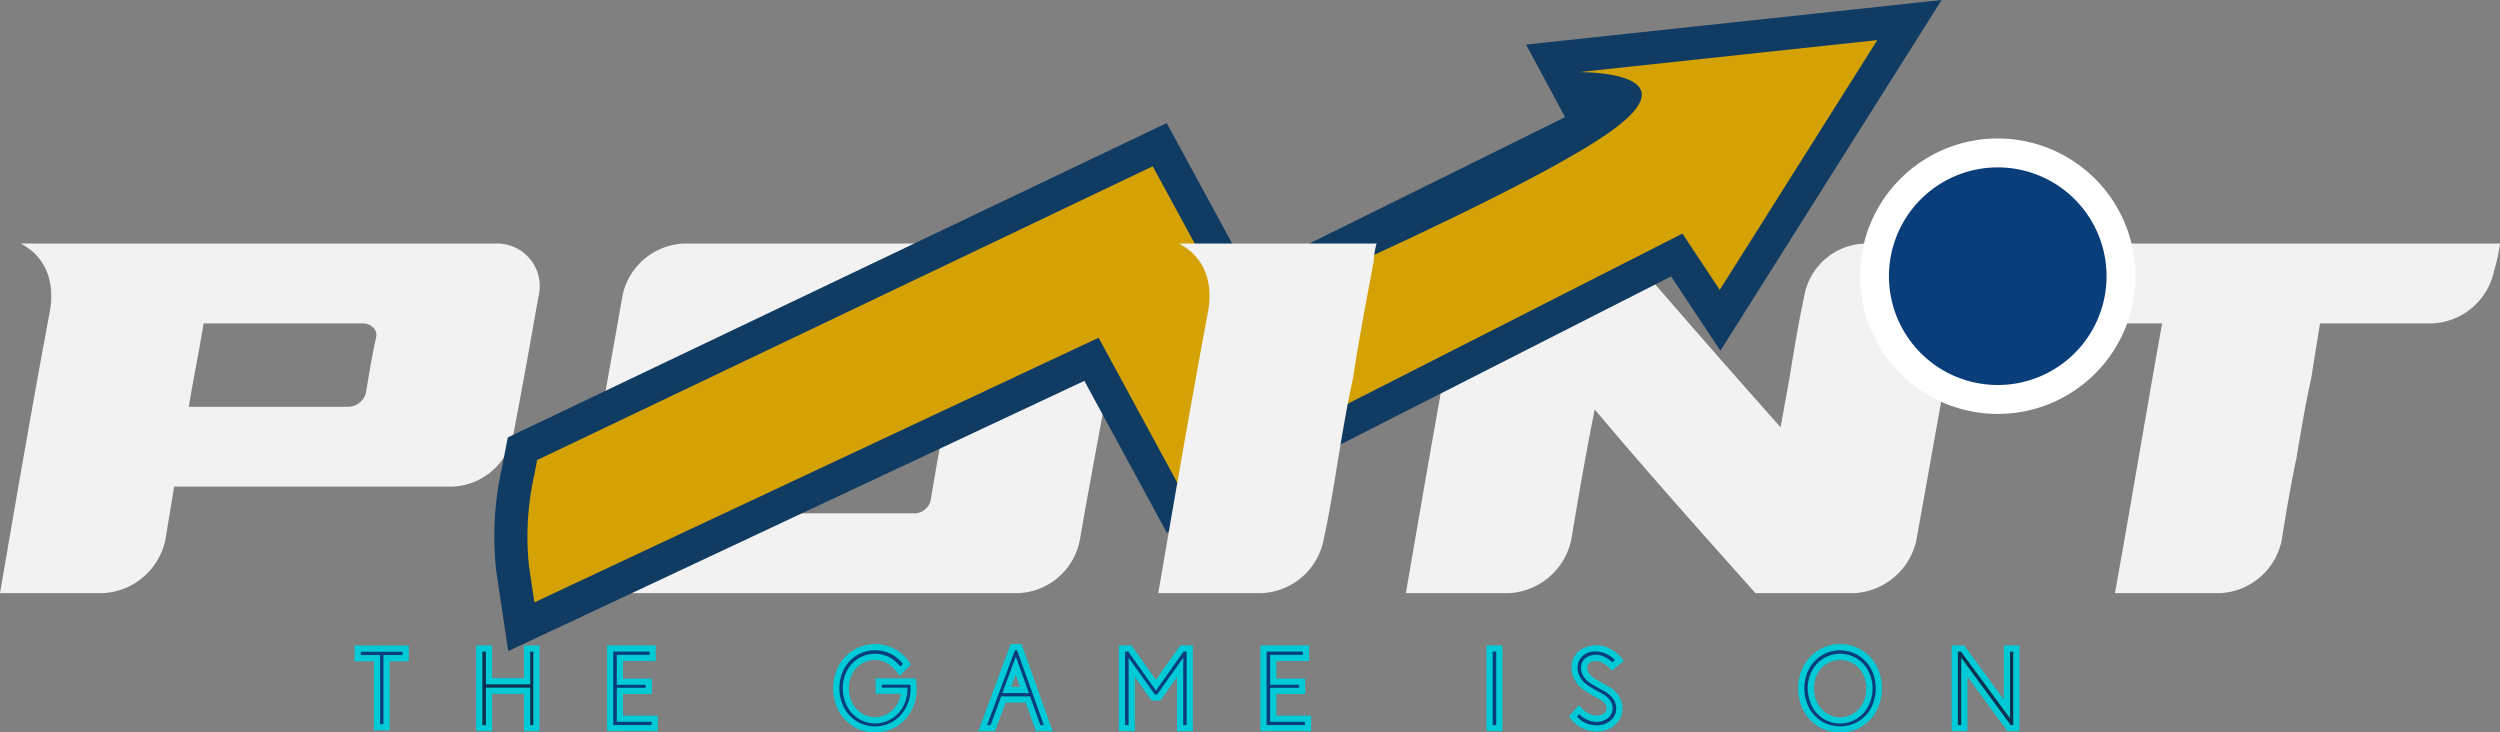 <svg xmlns="http://www.w3.org/2000/svg" width="201.342" height="58.993" viewBox="0 0 201.342 58.993">
  <rect x="0" y="0" width="201.342" height="58.993" fill="#808080" stroke="none"/>
  <g id="Group_29" data-name="Group 29" transform="translate(1284.485 -117.979)">
    <path id="Path_28" data-name="Path 28" d="M119.877,174.62c1.306-7.605,2.614-15.211,4.04-22.833.356-2.283-.357-4.281-2.377-5.322H159.8a3.428,3.428,0,0,1,3.446,4.248c-.657,3.7-1.307,7.387-2.02,11.081a5.217,5.217,0,0,1-4.99,4.248H133.9q-.356,2.164-.712,4.331a5.432,5.432,0,0,1-4.99,4.247Zm28.04-15.009a1.522,1.522,0,0,0,1.426-1.092c.254-1.508.492-3.018.832-4.533.135-.6-.476-1.092-1.07-1.092H136.273c-.357,2.25-.832,4.483-1.188,6.716Z" transform="translate(-1404.362 -8.871)" fill="#f2f2f2"/>
    <path id="Path_29" data-name="Path 29" d="M233.8,150.713c-1.141,6.572-2.425,13.1-3.565,19.66a5.266,5.266,0,0,1-4.99,4.247H193.4a3.486,3.486,0,0,1-3.564-4.247q1.837-9.812,3.564-19.66a5.265,5.265,0,0,1,4.99-4.248h31.843a3.508,3.508,0,0,1,3.565,4.248M203.977,168.19h13.07a1.367,1.367,0,0,0,1.189-1.092c.73-4.362,1.541-8.731,2.376-13.112a.923.923,0,0,0-.95-1.092H206.709a1.3,1.3,0,0,0-1.306,1.092c-.835,4.381-1.542,8.748-2.376,13.112a.874.874,0,0,0,.95,1.092" transform="translate(-1427.76 -8.871)" fill="#f2f2f2"/>
    <path id="Path_30" data-name="Path 30" d="M291.746,146.465H307.31c4.278,4.936,8.555,9.872,12.951,14.791q.357-1.965.713-3.928c.357-2.2.713-4.4,1.189-6.616a5.117,5.117,0,0,1,4.99-4.247h8.317q-2.139,11.962-4.277,23.907a5.432,5.432,0,0,1-4.99,4.248h-7.961c-4.4-4.919-8.793-9.855-12.951-14.791-.713,3.526-1.307,7.035-1.9,10.543a5.431,5.431,0,0,1-4.991,4.248h-8.317c1.307-7.605,2.614-15.212,4.04-22.834.357-2.283-.357-4.281-2.376-5.322" transform="translate(-1461.343 -8.871)" fill="#f2f2f2"/>
    <path id="Path_31" data-name="Path 31" d="M387.009,157.328c-.476,2.148-.832,4.3-1.188,6.43-.476,2.216-.832,4.416-1.189,6.615a5.321,5.321,0,0,1-4.99,4.247h-8.436c1.306-7.236,2.495-14.472,3.8-21.725H361.82c.357-2.131.832-4.281,1.189-6.43h39.208a13.755,13.755,0,0,1-.475,2.183,5.321,5.321,0,0,1-4.99,4.247h-9.03l-.712,4.433" transform="translate(-1485.36 -8.871)" fill="#f2f2f2"/>
    <path id="Path_32" data-name="Path 32" d="M265.586,122.493l2.858,5.316L240.57,141.581l-6.6-12.139-51.32,24.49-.336,1.749a24.013,24.013,0,0,0-.456,7.907l.7,4.678,45.918-21.538,6.624,12.2,40.514-20.6,3.487,5.262,15.253-24.182Z" transform="translate(-1425.059 0.187)" fill="#d5a206"/>
    <path id="Path_33" data-name="Path 33" d="M262.808,120.569l3.143,5.845-25.493,12.6-6.59-12.124L180.8,152.208l-.463,2.409a25.263,25.263,0,0,0-.466,8.355l.964,6.444,46.4-21.764,6.644,12.233,40.611-20.646,3.969,5.988,17.819-28.248Zm15.6,19.758-3.005-4.535L234.982,156.34l-6.6-12.162-45.437,21.312-.436-2.912a22.778,22.778,0,0,1,.448-7.46l.21-1.089,49.574-23.657,6.606,12.154s23.336-10.016,30.256-14.949-2.574-4.786-2.574-4.786l24.068-2.582Z" transform="translate(-1424.39 1)" fill="#103c64"/>
    <path id="Path_34" data-name="Path 34" d="M356.161,133.743a11.092,11.092,0,1,0,11.091,11.092,11.1,11.1,0,0,0-11.091-11.092m0,17.527a6.435,6.435,0,1,1,6.435-6.435,6.442,6.442,0,0,1-6.435,6.435" transform="translate(-1479.752 -4.612)" fill="#fff"/>
    <path id="Path_35" data-name="Path 35" d="M268.422,174.62h-8.317c1.307-7.605,2.614-15.211,4.039-22.833.357-2.283-.357-4.281-2.376-5.322H277.69a6.235,6.235,0,0,0-.238,1.461c-.594,3.139-1.188,6.279-1.664,9.4-.476,2.148-.832,4.3-1.187,6.429-.357,2.217-.713,4.416-1.188,6.616a5.322,5.322,0,0,1-4.99,4.247" transform="translate(-1451.308 -8.871)" fill="#f2f2f2"/>
    <path id="Path_36" data-name="Path 36" d="M165.508,196.275v5.563h-.768v-5.563h-1.556v-.768h3.862v.768Z" transform="translate(-1418.86 -25.29)" fill="#093e7a"/>
    <path id="Path_37" data-name="Path 37" d="M165.632,201.962h-1.267V196.4h-1.555v-1.268h4.36V196.4h-1.537Zm-.768-.5h.269V195.9h1.537v-.27h-3.362v.27h1.555Z" transform="translate(-1418.735 -25.164)" fill="#00cad6"/>
    <path id="Path_38" data-name="Path 38" d="M178.688,198.9v3.009h-.768V201.9H177.9v-6.4h.787v2.635h3.065v-2.635h.75v6.413h-.75V198.9Z" transform="translate(-1423.787 -25.285)" fill="#0e3151"/>
    <path id="Path_39" data-name="Path 39" d="M182.627,202.031h-1.249v-3.009h-2.566v3.009l-1.268-.009-.019-.249v-6.654h1.287v2.635h2.566v-2.635h1.249Zm-.75-.5h.251v-5.915h-.251v2.635h-3.564v-2.635h-.289v5.915h.288v-3.009h3.564Z" transform="translate(-1423.661 -25.159)" fill="#00cad6"/>
    <path id="Path_40" data-name="Path 40" d="M197.332,201.147v.76h-3.568V201.9h-.019v-6.4h3.422v.76h-2.634v1.913h2.324v.741h-2.324v2.241Z" transform="translate(-1429.092 -25.285)" fill="#093e7a"/>
    <path id="Path_41" data-name="Path 41" d="M197.456,202.031l-4.067-.009-.019-.249v-6.654h3.921v1.259h-2.635v1.414h2.324v1.24h-2.324v1.742h2.8Zm-3.586-.5h3.087v-.261h-2.8v-2.74h2.324v-.242h-2.324v-2.411h2.635v-.261h-2.923Z" transform="translate(-1428.966 -25.159)" fill="#00cad6"/>
    <path id="Path_42" data-name="Path 42" d="M227.3,198.105a4.087,4.087,0,0,1,.046.576,3.412,3.412,0,0,1-.407,1.656,3.1,3.1,0,0,1-1.116,1.185,2.965,2.965,0,0,1-1.579.434,3,3,0,0,1-1.592-.434,3.113,3.113,0,0,1-1.126-1.189,3.453,3.453,0,0,1-.412-1.679v-.009a3.455,3.455,0,0,1,.412-1.68,3.113,3.113,0,0,1,1.126-1.189,3,3,0,0,1,1.592-.434,3.028,3.028,0,0,1,1.455.357,3.135,3.135,0,0,1,1.116,1.006l-.558.557a3.125,3.125,0,0,0-.956-.878,2.183,2.183,0,0,0-1.057-.265,2.259,2.259,0,0,0-1.2.329,2.306,2.306,0,0,0-.846.906,2.686,2.686,0,0,0-.306,1.281,2.835,2.835,0,0,0,.306,1.317,2.341,2.341,0,0,0,.846.933,2.3,2.3,0,0,0,2.352.028,2.408,2.408,0,0,0,.842-.852,2.627,2.627,0,0,0,.357-1.217h-2.059v-.741Z" transform="translate(-1438.255 -25.234)" fill="#093e7a"/>
    <path id="Path_43" data-name="Path 43" d="M224.12,202.082a3.258,3.258,0,0,1-1.722-.471,3.362,3.362,0,0,1-1.215-1.283,3.9,3.9,0,0,1,0-3.606,3.325,3.325,0,0,1,4.509-1.367,3.4,3.4,0,0,1,1.2,1.084l.118.171-.907.907-.173-.228a2.889,2.889,0,0,0-.877-.81,2.048,2.048,0,0,0-2.006.057,2.071,2.071,0,0,0-.756.81,2.448,2.448,0,0,0-.277,1.164,2.6,2.6,0,0,0,.279,1.2,2.113,2.113,0,0,0,.757.836,2.041,2.041,0,0,0,2.091.025,2.143,2.143,0,0,0,.755-.764,2.314,2.314,0,0,0,.3-.84h-2.032v-1.241h3.229l.031.214a4.393,4.393,0,0,1,.049.612,3.678,3.678,0,0,1-.438,1.774,3.349,3.349,0,0,1-1.205,1.279,3.22,3.22,0,0,1-1.708.471m0-6.615a2.762,2.762,0,0,0-1.462.4,2.872,2.872,0,0,0-1.036,1.1,3.4,3.4,0,0,0,0,3.128,2.81,2.81,0,0,0,4.974.005,3.186,3.186,0,0,0,.377-1.537c0-.1-.006-.21-.017-.327h-2.293v.243h2.073l-.015.263a2.89,2.89,0,0,1-.391,1.33,2.663,2.663,0,0,1-.929.938,2.55,2.55,0,0,1-2.612-.031,2.6,2.6,0,0,1-.936-1.03,3.1,3.1,0,0,1-.334-1.432,2.942,2.942,0,0,1,.336-1.4,2.534,2.534,0,0,1,3.441-1.072,3.1,3.1,0,0,1,.857.725l.21-.21a2.872,2.872,0,0,0-.906-.762,2.8,2.8,0,0,0-1.337-.328" transform="translate(-1438.129 -25.11)" fill="#00cad6"/>
    <path id="Path_44" data-name="Path 44" d="M240.519,199.55l-.851,2.306h-.824l.156-.4,2.269-6.113h.531l2.333,6.515h-.814l-.824-2.306Zm1.7-.768-.7-1.958-.723,1.958Z" transform="translate(-1444.19 -25.234)" fill="#093e7a"/>
    <path id="Path_45" data-name="Path 45" d="M244.3,201.98h-1.344l-.824-2.306h-1.626l-.851,2.306H238.3l.287-.742,2.328-6.272h.879Zm-.993-.5h.285l-2.155-6.016h-.182l-2.234,6.016h.285l.851-2.306h2.326Zm-.919-2.576h-2.14l1.084-2.936Zm-1.424-.5h.714l-.353-.979Z" transform="translate(-1444.007 -25.108)" fill="#00cad6"/>
    <path id="Path_46" data-name="Path 46" d="M256.495,197.021v4.886h-.768V201.9h-.019v-6.4h.641l2.1,2.956,2.095-2.956h.631v6.414h-.778v-4.886l-1.711,2.415h-.457Z" transform="translate(-1449.835 -25.285)" fill="#093e7a"/>
    <path id="Path_47" data-name="Path 47" d="M261.294,202.031h-1.277v-4.352l-1.332,1.881h-.715l-1.351-1.888v4.359l-1.268-.009-.018-.249v-6.654h1.018l1.966,2.773,1.966-2.773h1.01Zm-.778-.5h.279v-5.915h-.253l-2.224,3.137-2.224-3.137h-.262v5.915h.288v-5.414l2.107,2.943h.2l2.089-2.95Z" transform="translate(-1449.71 -25.159)" fill="#00cad6"/>
    <path id="Path_48" data-name="Path 48" d="M276.432,201.147v.76h-3.568V201.9h-.019v-6.4h3.422v.76h-2.634v1.913h2.324v.741h-2.324v2.241Z" transform="translate(-1455.573 -25.285)" fill="#093e7a"/>
    <path id="Path_49" data-name="Path 49" d="M276.556,202.031l-4.067-.009-.019-.249v-6.654h3.921v1.259h-2.635v1.414h2.324v1.24h-2.324v1.742h2.8Zm-3.586-.5h3.087v-.261h-2.8v-2.74h2.324v-.242h-2.324v-2.411h2.635v-.261h-2.923Z" transform="translate(-1455.447 -25.159)" fill="#00cad6"/>
    <path id="Path_50" data-name="Path 50" d="M301,195.493v6.414h-.768V201.9h-.019v-6.4Z" transform="translate(-1464.736 -25.285)" fill="#093e7a"/>
    <path id="Path_51" data-name="Path 51" d="M301.127,202.031l-1.268-.009-.019-.249v-6.654h1.287Zm-.787-.5h.288v-5.915h-.289Z" transform="translate(-1464.61 -25.159)" fill="#00cad6"/>
    <path id="Path_52" data-name="Path 52" d="M311.144,201.669a2.289,2.289,0,0,1-.833-.7l.485-.549a2.061,2.061,0,0,0,1.382.722,1.3,1.3,0,0,0,.709-.182.781.781,0,0,0,.361-.486,1.041,1.041,0,0,0,.019-.155.906.906,0,0,0-.16-.494,1.372,1.372,0,0,0-.444-.421c-.037-.019-.218-.117-.544-.3a7.734,7.734,0,0,1-.746-.452,2.138,2.138,0,0,1-.718-.782,1.756,1.756,0,0,1-.206-.965,1.466,1.466,0,0,1,.516-1.034,1.712,1.712,0,0,1,1.149-.394,2.39,2.39,0,0,1,1.08.261,2.458,2.458,0,0,1,.869.718l-.576.466a2.9,2.9,0,0,0-.709-.526,1.522,1.522,0,0,0-.663-.151.929.929,0,0,0-.65.224.757.757,0,0,0-.247.59.982.982,0,0,0,.156.521,1.561,1.561,0,0,0,.439.458,4.356,4.356,0,0,0,.448.274c.189.1.314.174.375.21l.4.22a2.205,2.205,0,0,1,.75.692,1.568,1.568,0,0,1,.265.873,1.761,1.761,0,0,1-.027.3,1.553,1.553,0,0,1-.623.947,1.96,1.96,0,0,1-1.189.361,2.363,2.363,0,0,1-1.07-.251" transform="translate(-1468.115 -25.28)" fill="#093e7a"/>
    <path id="Path_53" data-name="Path 53" d="M312.052,202.045a2.615,2.615,0,0,1-1.181-.278,2.529,2.529,0,0,1-.923-.775l-.12-.162.793-.9.188.185a1.844,1.844,0,0,0,1.206.651,1.064,1.064,0,0,0,.576-.144.54.54,0,0,0,.253-.333c0-.037.011-.074.011-.1a.653.653,0,0,0-.12-.359,1.145,1.145,0,0,0-.365-.344c-.017-.007-.2-.108-.534-.291a7.905,7.905,0,0,1-.77-.469,2.381,2.381,0,0,1-.794-.869,2.017,2.017,0,0,1-.233-1.1,1.714,1.714,0,0,1,.6-1.2,2.31,2.31,0,0,1,2.5-.167,2.731,2.731,0,0,1,.957.791l.146.193-.935.756-.159-.151a2.643,2.643,0,0,0-.643-.481,1,1,0,0,0-1.039.032.511.511,0,0,0-.165.406.738.738,0,0,0,.12.391,1.312,1.312,0,0,0,.371.384,4.111,4.111,0,0,0,.423.259c.194.106.321.178.383.215l.394.215a2.473,2.473,0,0,1,.84.774,1.829,1.829,0,0,1,.305,1.01,2,2,0,0,1-.031.345,1.807,1.807,0,0,1-.72,1.106,2.214,2.214,0,0,1-1.337.409m-1.576-1.193a2.057,2.057,0,0,0,.617.47h0a2.126,2.126,0,0,0,.958.225,1.7,1.7,0,0,0,1.042-.313,1.3,1.3,0,0,0,.526-.8,1.51,1.51,0,0,0,.021-.248,1.313,1.313,0,0,0-.225-.737,1.956,1.956,0,0,0-.667-.613l-.4-.216c-.068-.041-.19-.109-.375-.211a4.652,4.652,0,0,1-.474-.291,1.806,1.806,0,0,1-.507-.531,1.243,1.243,0,0,1-.192-.65,1,1,0,0,1,.329-.775,1.483,1.483,0,0,1,1.589-.113,2.73,2.73,0,0,1,.611.422l.211-.171a2.236,2.236,0,0,0-.625-.462,2.157,2.157,0,0,0-.968-.234,1.453,1.453,0,0,0-.987.335,1.216,1.216,0,0,0-.43.865,1.507,1.507,0,0,0,.178.828,1.9,1.9,0,0,0,.637.691,7.522,7.522,0,0,0,.727.442c.321.177.5.274.534.292a1.659,1.659,0,0,1,.543.508,1.153,1.153,0,0,1,.2.631,1.332,1.332,0,0,1-.021.2,1.037,1.037,0,0,1-.474.655,1.547,1.547,0,0,1-.843.222,2.122,2.122,0,0,1-1.364-.615Z" transform="translate(-1467.954 -25.155)" fill="#00cad6"/>
    <path id="Path_54" data-name="Path 54" d="M339.481,201.523a3.1,3.1,0,0,1-1.126-1.189,3.445,3.445,0,0,1-.412-1.678v-.009a3.448,3.448,0,0,1,.412-1.68,3.113,3.113,0,0,1,1.126-1.189,3.142,3.142,0,0,1,3.188,0,3.074,3.074,0,0,1,1.126,1.189,3.685,3.685,0,0,1,0,3.367,3.065,3.065,0,0,1-1.122,1.189,3.15,3.15,0,0,1-3.192,0m2.791-.636a2.386,2.386,0,0,0,.851-.929,2.75,2.75,0,0,0,.311-1.3,2.7,2.7,0,0,0-.311-1.3,2.335,2.335,0,0,0-.851-.911,2.347,2.347,0,0,0-2.4,0,2.306,2.306,0,0,0-.846.906,2.681,2.681,0,0,0-.307,1.281,2.83,2.83,0,0,0,.307,1.318,2.344,2.344,0,0,0,.846.933,2.291,2.291,0,0,0,2.4,0" transform="translate(-1477.366 -25.234)" fill="#093e7a"/>
    <path id="Path_55" data-name="Path 55" d="M340.948,202.082a3.262,3.262,0,0,1-1.722-.471,3.362,3.362,0,0,1-1.214-1.283,3.894,3.894,0,0,1,0-3.605,3.328,3.328,0,0,1,4.662-1.283,3.326,3.326,0,0,1,1.216,1.284,3.934,3.934,0,0,1,0,3.6,3.332,3.332,0,0,1-1.211,1.284,3.277,3.277,0,0,1-1.731.471m0-6.615a2.76,2.76,0,0,0-1.462.4,2.872,2.872,0,0,0-1.036,1.1,3.4,3.4,0,0,0,0,3.128,2.873,2.873,0,0,0,1.036,1.1,2.911,2.911,0,0,0,2.933,0,2.838,2.838,0,0,0,1.032-1.095,3.437,3.437,0,0,0,0-3.131,2.837,2.837,0,0,0-1.036-1.094,2.793,2.793,0,0,0-1.467-.4m0,5.883a2.462,2.462,0,0,1-1.331-.377,2.585,2.585,0,0,1-.935-1.03,3.086,3.086,0,0,1-.335-1.432,2.94,2.94,0,0,1,.336-1.4,2.56,2.56,0,0,1,.937-1,2.557,2.557,0,0,1,3.6,1.006,2.953,2.953,0,0,1,.341,1.413,3.017,3.017,0,0,1-.339,1.42,2.645,2.645,0,0,1-.939,1.024,2.469,2.469,0,0,1-1.331.376m0-5.106a2.019,2.019,0,0,0-1.068.293,2.07,2.07,0,0,0-.756.81,2.448,2.448,0,0,0-.277,1.164,2.592,2.592,0,0,0,.279,1.2,2.1,2.1,0,0,0,.757.836,2.026,2.026,0,0,0,2.133,0h0a2.155,2.155,0,0,0,.763-.834,2.525,2.525,0,0,0,.281-1.187,2.469,2.469,0,0,0-.281-1.177,2.1,2.1,0,0,0-.761-.816,2.019,2.019,0,0,0-1.068-.293" transform="translate(-1477.241 -25.11)" fill="#00cad6"/>
    <path id="Path_56" data-name="Path 56" d="M357.307,196.994v4.913h-.75V201.9h-.019v-6.4h.622l3.578,4.859v-4.859h.76v6.414h-.585Z" transform="translate(-1483.592 -25.285)" fill="#0e3151"/>
    <path id="Path_57" data-name="Path 57" d="M361.621,202.031h-.961l-3.229-4.4v4.4l-1.249-.009-.019-.249v-6.654h1l3.2,4.349v-4.349h1.258Zm-.708-.5h.209v-5.915h-.26v5.369l-3.953-5.369h-.247v5.915h.269v-5.426Z" transform="translate(-1483.466 -25.159)" fill="#00cad6"/>
    <path id="Path_58" data-name="Path 58" d="M348.569,146.006a8.763,8.763,0,1,1,8.763,8.764,8.763,8.763,0,0,1-8.763-8.764" transform="translate(-1480.924 -5.784)" fill="#093e7a"/>
  </g>
</svg>
